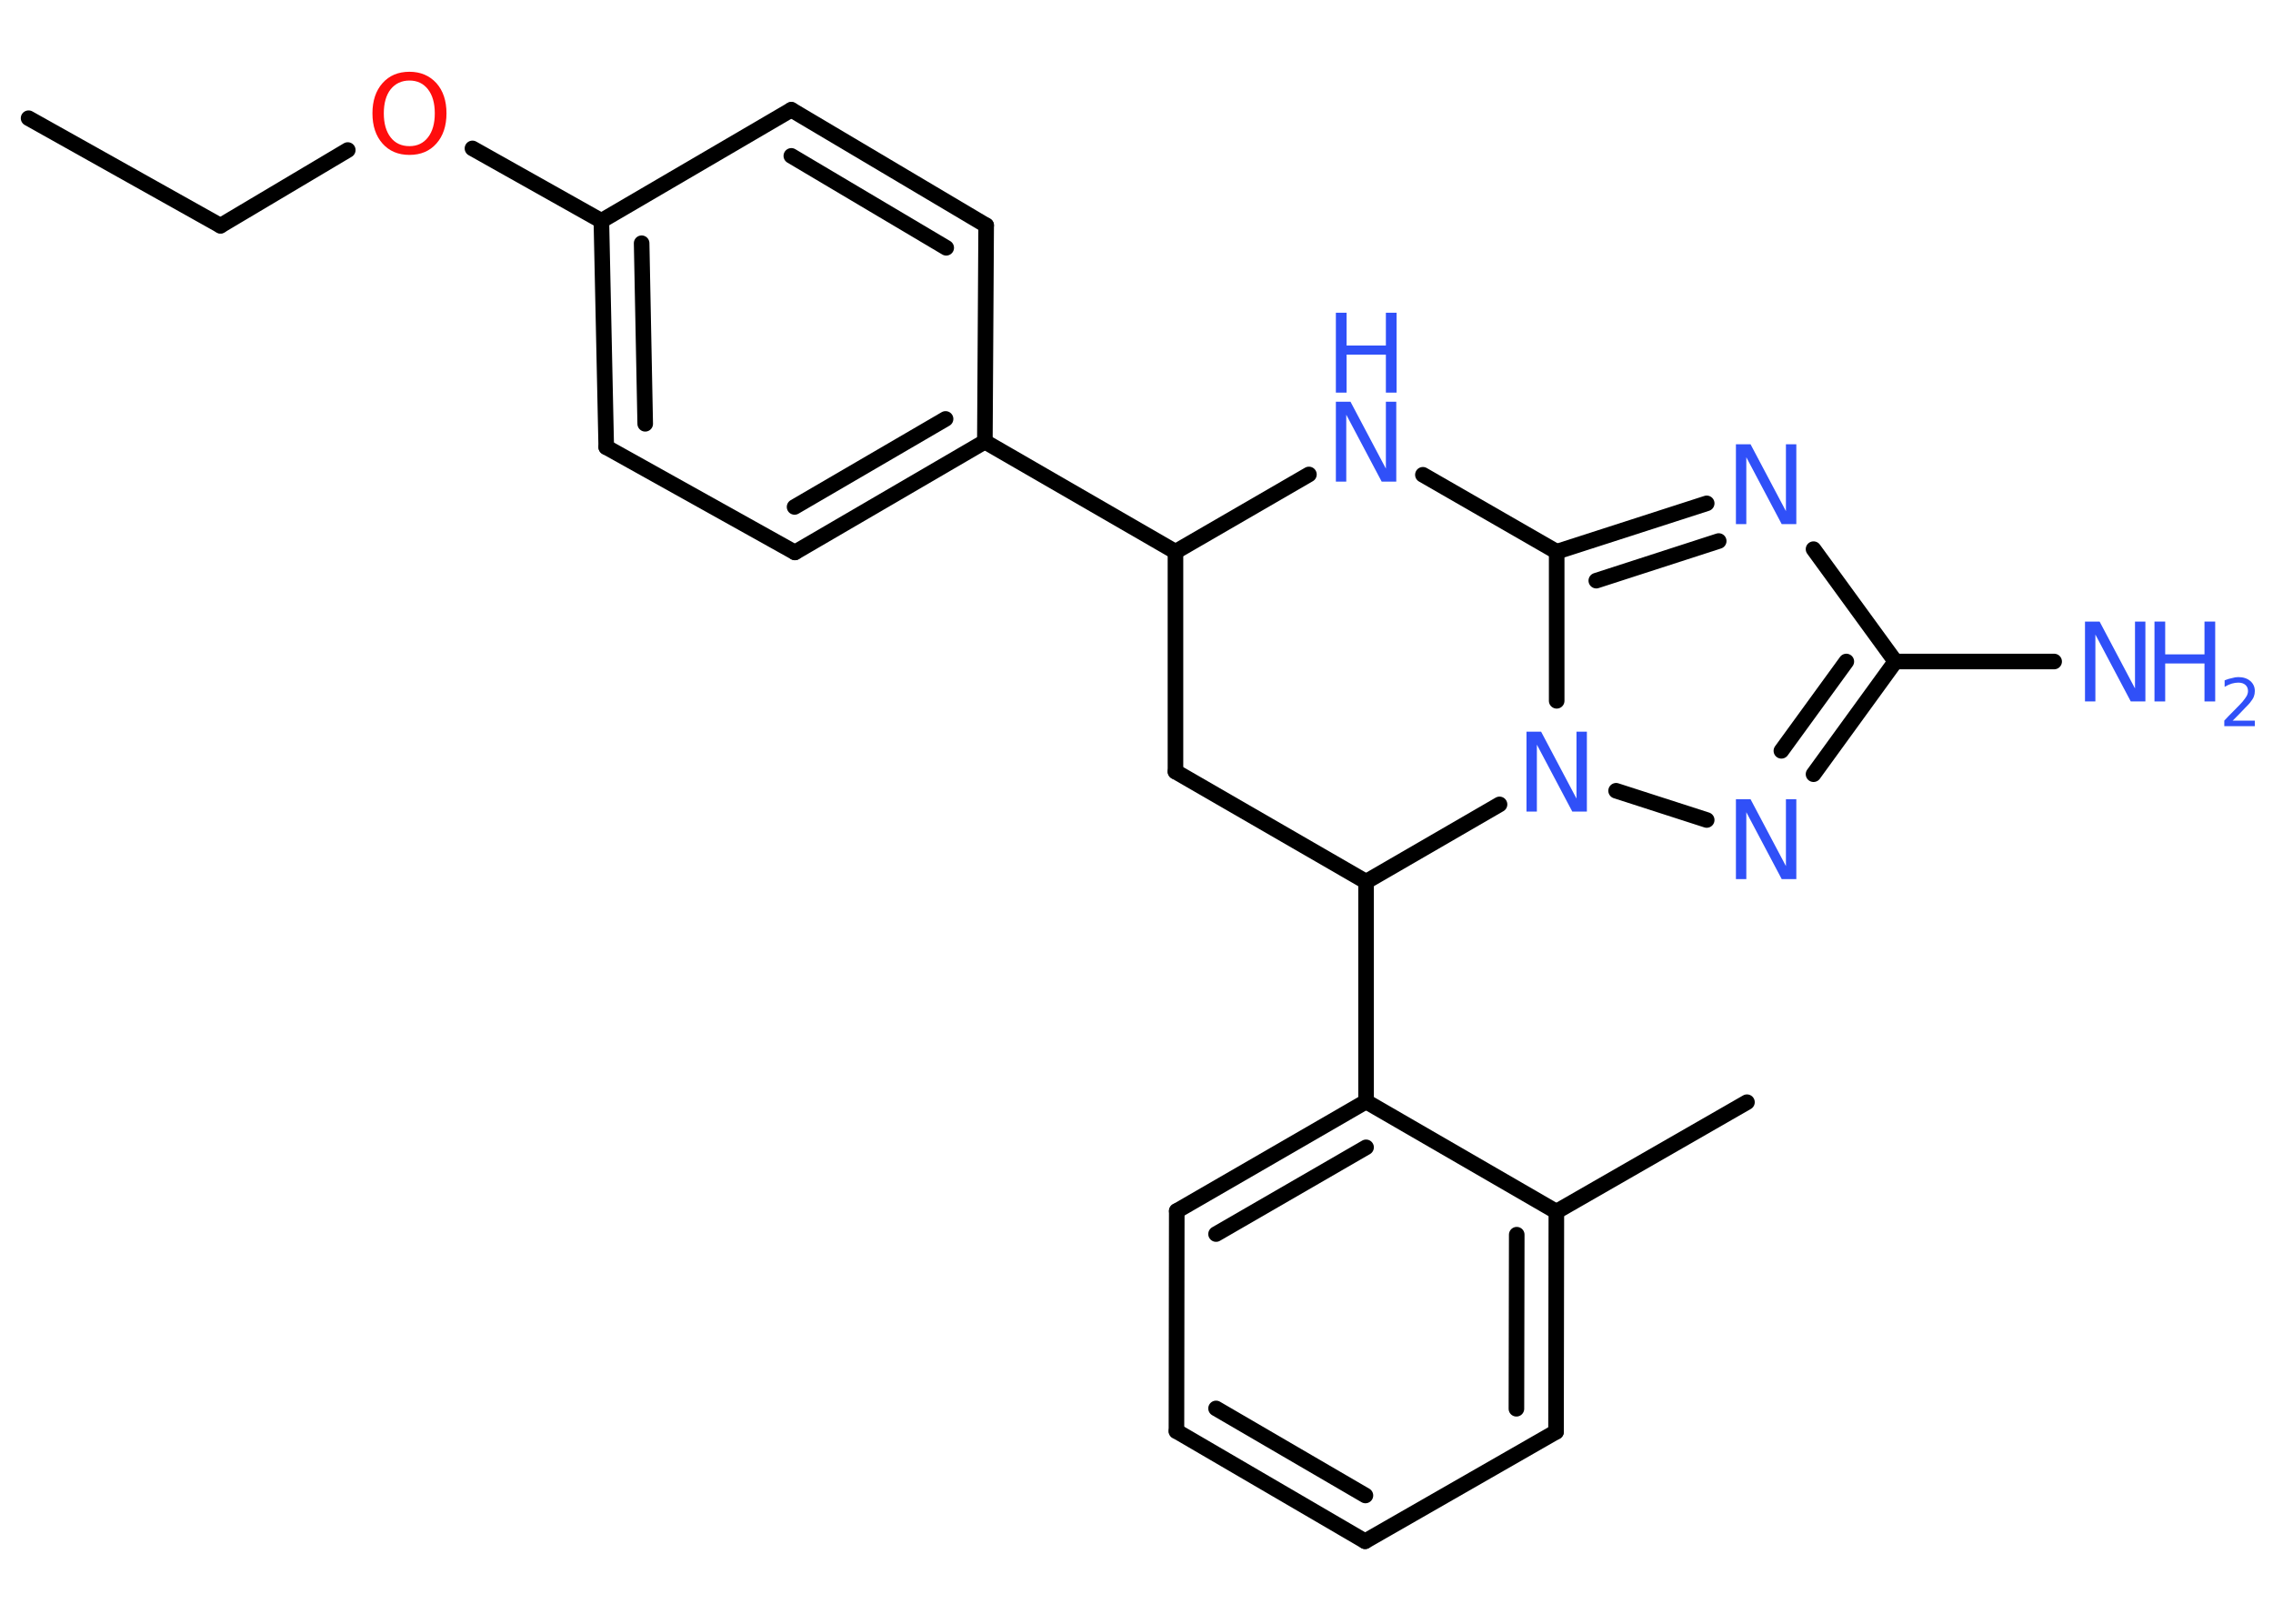 <?xml version='1.0' encoding='UTF-8'?>
<!DOCTYPE svg PUBLIC "-//W3C//DTD SVG 1.1//EN" "http://www.w3.org/Graphics/SVG/1.1/DTD/svg11.dtd">
<svg version='1.2' xmlns='http://www.w3.org/2000/svg' xmlns:xlink='http://www.w3.org/1999/xlink' width='70.0mm' height='50.0mm' viewBox='0 0 70.0 50.0'>
  <desc>Generated by the Chemistry Development Kit (http://github.com/cdk)</desc>
  <g stroke-linecap='round' stroke-linejoin='round' stroke='#000000' stroke-width='.48' fill='#3050F8'>
    <rect x='.0' y='.0' width='70.0' height='50.0' fill='#FFFFFF' stroke='none'/>
    <g id='mol1' class='mol'>
      <line id='mol1bnd1' class='bond' x1='.88' y1='3.64' x2='6.79' y2='6.95'/>
      <line id='mol1bnd2' class='bond' x1='6.79' y1='6.95' x2='10.71' y2='4.62'/>
      <line id='mol1bnd3' class='bond' x1='14.55' y1='4.57' x2='18.52' y2='6.8'/>
      <g id='mol1bnd4' class='bond'>
        <line x1='18.52' y1='6.8' x2='18.67' y2='13.77'/>
        <line x1='19.76' y1='7.49' x2='19.87' y2='13.05'/>
      </g>
      <line id='mol1bnd5' class='bond' x1='18.67' y1='13.77' x2='24.48' y2='17.01'/>
      <g id='mol1bnd6' class='bond'>
        <line x1='24.48' y1='17.01' x2='30.33' y2='13.6'/>
        <line x1='24.47' y1='15.61' x2='29.12' y2='12.9'/>
      </g>
      <line id='mol1bnd7' class='bond' x1='30.33' y1='13.6' x2='36.2' y2='16.99'/>
      <line id='mol1bnd8' class='bond' x1='36.2' y1='16.99' x2='36.2' y2='23.76'/>
      <line id='mol1bnd9' class='bond' x1='36.2' y1='23.76' x2='42.07' y2='27.15'/>
      <line id='mol1bnd10' class='bond' x1='42.07' y1='27.15' x2='42.07' y2='33.92'/>
      <g id='mol1bnd11' class='bond'>
        <line x1='42.07' y1='33.92' x2='36.24' y2='37.29'/>
        <line x1='42.07' y1='35.33' x2='37.45' y2='38.0'/>
      </g>
      <line id='mol1bnd12' class='bond' x1='36.24' y1='37.29' x2='36.23' y2='44.07'/>
      <g id='mol1bnd13' class='bond'>
        <line x1='36.23' y1='44.07' x2='42.04' y2='47.46'/>
        <line x1='37.45' y1='43.37' x2='42.05' y2='46.05'/>
      </g>
      <line id='mol1bnd14' class='bond' x1='42.04' y1='47.46' x2='47.92' y2='44.09'/>
      <g id='mol1bnd15' class='bond'>
        <line x1='47.92' y1='44.09' x2='47.93' y2='37.31'/>
        <line x1='46.7' y1='43.38' x2='46.71' y2='38.02'/>
      </g>
      <line id='mol1bnd16' class='bond' x1='42.07' y1='33.92' x2='47.93' y2='37.31'/>
      <line id='mol1bnd17' class='bond' x1='47.93' y1='37.31' x2='53.8' y2='33.94'/>
      <line id='mol1bnd18' class='bond' x1='42.07' y1='27.15' x2='46.18' y2='24.77'/>
      <line id='mol1bnd19' class='bond' x1='49.77' y1='24.35' x2='52.56' y2='25.25'/>
      <g id='mol1bnd20' class='bond'>
        <line x1='55.85' y1='23.84' x2='58.37' y2='20.37'/>
        <line x1='54.86' y1='23.12' x2='56.86' y2='20.37'/>
      </g>
      <line id='mol1bnd21' class='bond' x1='58.37' y1='20.37' x2='63.26' y2='20.37'/>
      <line id='mol1bnd22' class='bond' x1='58.37' y1='20.37' x2='55.85' y2='16.91'/>
      <g id='mol1bnd23' class='bond'>
        <line x1='52.56' y1='15.5' x2='47.94' y2='16.99'/>
        <line x1='52.93' y1='16.66' x2='49.16' y2='17.88'/>
      </g>
      <line id='mol1bnd24' class='bond' x1='47.94' y1='21.58' x2='47.94' y2='16.99'/>
      <line id='mol1bnd25' class='bond' x1='47.94' y1='16.99' x2='43.82' y2='14.62'/>
      <line id='mol1bnd26' class='bond' x1='36.2' y1='16.99' x2='40.31' y2='14.61'/>
      <line id='mol1bnd27' class='bond' x1='30.33' y1='13.6' x2='30.37' y2='6.94'/>
      <g id='mol1bnd28' class='bond'>
        <line x1='30.37' y1='6.94' x2='24.37' y2='3.38'/>
        <line x1='29.14' y1='7.63' x2='24.37' y2='4.8'/>
      </g>
      <line id='mol1bnd29' class='bond' x1='18.52' y1='6.8' x2='24.37' y2='3.38'/>
      <path id='mol1atm3' class='atom' d='M12.61 2.48q-.36 .0 -.58 .27q-.21 .27 -.21 .74q.0 .47 .21 .74q.21 .27 .58 .27q.36 .0 .57 -.27q.21 -.27 .21 -.74q.0 -.47 -.21 -.74q-.21 -.27 -.57 -.27zM12.61 2.21q.51 .0 .83 .35q.31 .35 .31 .93q.0 .58 -.31 .93q-.31 .35 -.83 .35q-.52 .0 -.83 -.35q-.31 -.35 -.31 -.93q.0 -.58 .31 -.93q.31 -.35 .83 -.35z' stroke='none' fill='#FF0D0D'/>
      <path id='mol1atm18' class='atom' d='M47.01 22.53h.45l1.09 2.06v-2.06h.32v2.46h-.45l-1.09 -2.06v2.06h-.32v-2.46z' stroke='none'/>
      <path id='mol1atm19' class='atom' d='M53.46 24.61h.45l1.09 2.06v-2.06h.32v2.46h-.45l-1.09 -2.06v2.06h-.32v-2.46z' stroke='none'/>
      <g id='mol1atm21' class='atom'>
        <path d='M64.21 19.14h.45l1.09 2.06v-2.06h.32v2.46h-.45l-1.09 -2.06v2.06h-.32v-2.46z' stroke='none'/>
        <path d='M66.35 19.14h.33v1.01h1.21v-1.01h.33v2.46h-.33v-1.17h-1.21v1.17h-.33v-2.46z' stroke='none'/>
        <path d='M68.74 22.19h.7v.17h-.94v-.17q.11 -.12 .31 -.32q.2 -.2 .25 -.26q.09 -.11 .13 -.18q.04 -.08 .04 -.15q.0 -.12 -.08 -.19q-.08 -.07 -.22 -.07q-.09 .0 -.2 .03q-.1 .03 -.22 .1v-.2q.12 -.05 .23 -.07q.1 -.03 .19 -.03q.23 .0 .37 .12q.14 .12 .14 .31q.0 .09 -.03 .17q-.03 .08 -.12 .19q-.02 .03 -.16 .17q-.13 .14 -.37 .38z' stroke='none'/>
      </g>
      <path id='mol1atm22' class='atom' d='M53.46 13.68h.45l1.09 2.06v-2.06h.32v2.46h-.45l-1.09 -2.06v2.06h-.32v-2.46z' stroke='none'/>
      <g id='mol1atm24' class='atom'>
        <path d='M41.14 12.37h.45l1.09 2.06v-2.06h.32v2.46h-.45l-1.09 -2.06v2.06h-.32v-2.46z' stroke='none'/>
        <path d='M41.14 9.63h.33v1.01h1.21v-1.01h.33v2.46h-.33v-1.17h-1.21v1.17h-.33v-2.46z' stroke='none'/>
      </g>
    </g>
  </g>
</svg>
